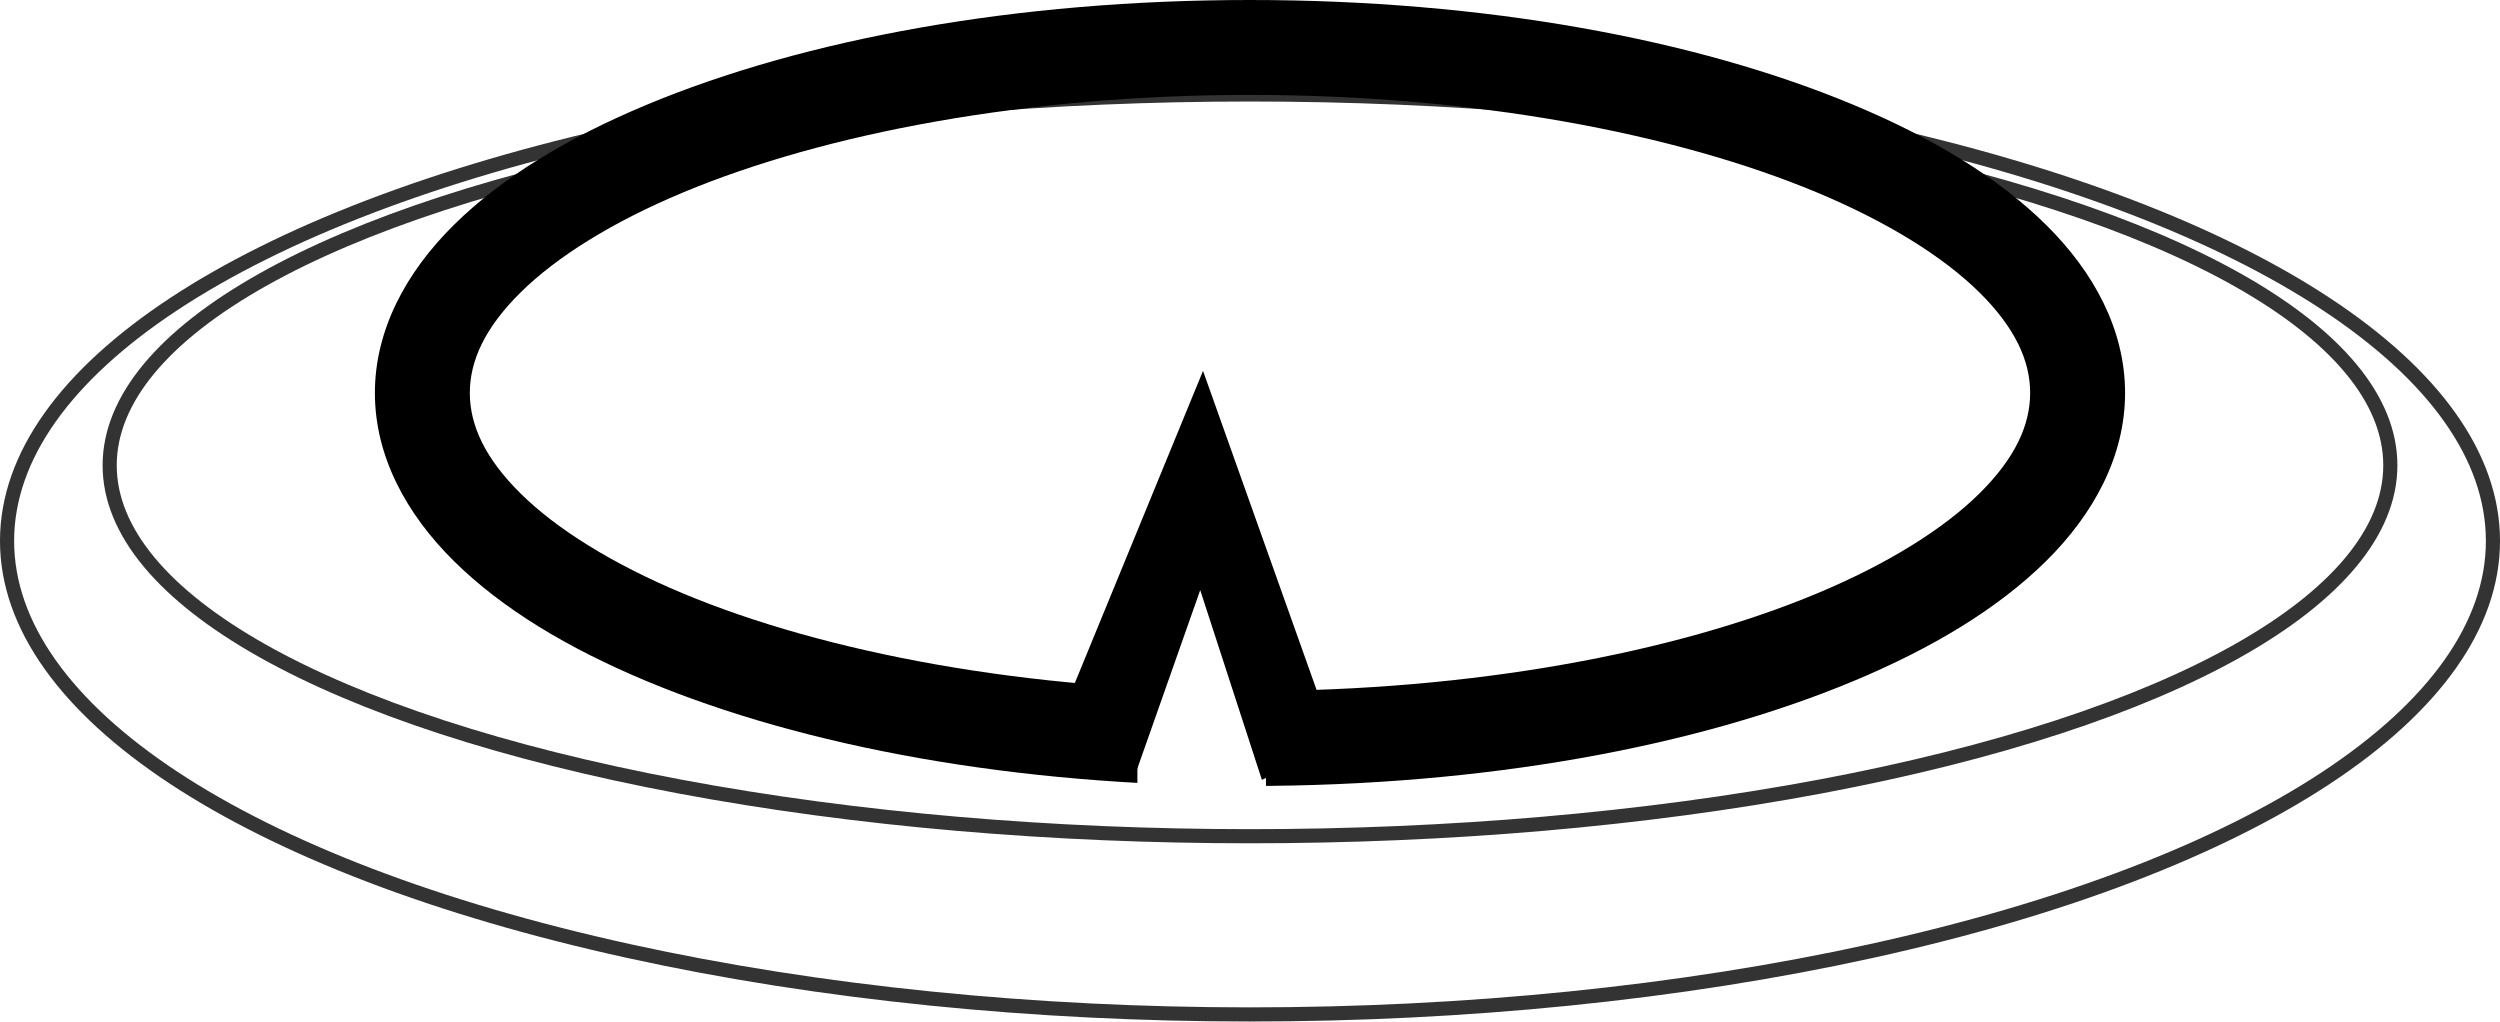 <?xml version="1.0" encoding="UTF-8" standalone="no"?>
<svg
   xmlns:dc="http://purl.org/dc/elements/1.1/"
   xmlns:cc="http://creativecommons.org/ns#"
   xmlns:rdf="http://www.w3.org/1999/02/22-rdf-syntax-ns#"
   xmlns:svg="http://www.w3.org/2000/svg"
   xmlns="http://www.w3.org/2000/svg"
   xmlns:sodipodi="http://sodipodi.sourceforge.net/DTD/sodipodi-0.dtd"
   xmlns:inkscape="http://www.inkscape.org/namespaces/inkscape"
   width="117.602mm"
   height="48.053mm"
   viewBox="0 0 117.602 48.053"
   version="1.1"
   id="svg8"
   inkscape:version="1.0.1 (3bc2e813f5, 2020-09-07)"
   sodipodi:docname="home.svg">
  <defs
     id="defs2">
    <clipPath
       clipPathUnits="userSpaceOnUse"
       id="clipPath863">
      <path
         id="path865"
         style="font-variation-settings:normal;opacity:1;vector-effect:none;fill:#000000;fill-opacity:1;stroke:none;stroke-width:15.8;stroke-linecap:round;stroke-linejoin:miter;stroke-miterlimit:4;stroke-dasharray:none;stroke-dashoffset:0;stroke-opacity:1;stop-color:#000000;stop-opacity:1"
         d="m 57.109,193.938 v 36.971 h 35.868 c -0.009,-1.226 0.004,-2.453 0.007,-3.679 -0.094,-1.299 0.258,-1.936 0.813,-3.207 -0.027,-0.166 -0.041,-0.256 -0.089,-0.542 -0.025,-0.853 0.048,-1.7 0.037,-2.553 -0.035,-2.626 -0.311,-2.745 0.803,-3.632 -0.031,-0.241 -0.058,-0.483 -0.087,-0.725 -0.037,-0.513 0.004,-1.026 0.046,-1.537 0.231,-2.797 1.693,-4.167 3.123,-4.219 1.621,-0.059 3.201,1.574 2.902,4.741 -0.014,0.148 -0.015,0.322 -0.049,0.461 -0.138,1.274 1.132,2.87 -0.491,4.066 -0.069,0.051 -0.141,0.097 -0.214,0.14 5.3e-4,0.196 0.004,0.403 0.014,0.625 0.008,0.653 0.024,1.408 -0.07,1.999 -0.314,-0.632 0.266,0.902 0.253,1.495 -0.025,1.127 -0.388,1.909 -0.955,2.657 0.002,0.087 0.004,0.174 0.012,0.241 -0.002,1.222 -0.016,2.445 -0.006,3.667 h 40.413 v -36.971 z m 39.491,21.761 c -0.396,0.085 -0.802,0.215 -1.176,0.421 -0.073,0.04 -0.182,0.374 -0.298,0.729 0.387,-0.294 0.855,-0.648 1.474,-1.15 z m 0.693,5.136 c -0.349,0.056 -0.692,0.125 -1.015,0.242 -0.225,0.081 0.475,0.062 0.713,0.092 0.119,-0.129 0.193,-0.215 0.303,-0.335 z" />
    </clipPath>
  </defs>
  <sodipodi:namedview
     id="base"
     pagecolor="#ffffff"
     bordercolor="#666666"
     borderopacity="1.0"
     inkscape:pageopacity="0.0"
     inkscape:pageshadow="2"
     inkscape:zoom="0.57556001"
     inkscape:cx="247.78135"
     inkscape:cy="37.871247"
     inkscape:document-units="mm"
     inkscape:current-layer="layer1"
     inkscape:document-rotation="0"
     showgrid="false"
     inkscape:window-width="1920"
     inkscape:window-height="1009"
     inkscape:window-x="-8"
     inkscape:window-y="-8"
     inkscape:window-maximized="1" />
  <g
     inkscape:label="Layer 1"
     inkscape:groupmode="layer"
     id="layer1"
     transform="translate(-40.275,-193.938)">
    <ellipse
       style="fill:none;fill-opacity:0.867;stroke:#333333;stroke-width:0.665;stroke-linecap:square;stroke-miterlimit:4;stroke-dasharray:none;stroke-dashoffset:3.375;paint-order:fill markers stroke;stop-color:#000000"
       id="path833"
       cx="99.076"
       cy="219.384"
       rx="58.469"
       ry="22.274"
       inkscape:export-xdpi="100"
       inkscape:export-ydpi="100" />
    <ellipse
       style="fill:none;fill-opacity:0.867;stroke:#333333;stroke-width:0.665;stroke-linecap:square;stroke-miterlimit:4;stroke-dasharray:none;stroke-dashoffset:3.375;paint-order:fill markers stroke;stop-color:#000000"
       id="path833-7"
       cx="99.076"
       cy="215.828"
       rx="53.642"
       ry="17.447"
       inkscape:export-xdpi="100"
       inkscape:export-ydpi="100" />
    <path
       id="path853"
       clip-path="url(#clipPath863)"
       style="color:#000000;font-style:normal;font-variant:normal;font-weight:normal;font-stretch:normal;font-size:medium;line-height:normal;font-family:sans-serif;font-variant-ligatures:normal;font-variant-position:normal;font-variant-caps:normal;font-variant-numeric:normal;font-variant-alternates:normal;font-variant-east-asian:normal;font-feature-settings:normal;font-variation-settings:normal;text-indent:0;text-align:start;text-decoration:none;text-decoration-line:none;text-decoration-style:solid;text-decoration-color:#000000;letter-spacing:normal;word-spacing:normal;text-transform:none;writing-mode:lr-tb;direction:ltr;text-orientation:mixed;dominant-baseline:auto;baseline-shift:baseline;text-anchor:start;white-space:normal;shape-padding:0;shape-margin:0;inline-size:0;clip-rule:nonzero;display:inline;overflow:visible;visibility:visible;opacity:1;isolation:auto;mix-blend-mode:normal;color-interpolation:sRGB;color-interpolation-filters:linearRGB;solid-color:#000000;solid-opacity:1;vector-effect:none;fill:#000000;fill-opacity:1;fill-rule:nonzero;stroke:none;stroke-width:4.465;stroke-linecap:square;stroke-linejoin:miter;stroke-miterlimit:4;stroke-dasharray:none;stroke-dashoffset:3.375;stroke-opacity:1;paint-order:fill markers stroke;color-rendering:auto;image-rendering:auto;shape-rendering:auto;text-rendering:auto;enable-background:accumulate;stop-color:#000000;stop-opacity:1"
       d="m 98.273,193.938 c -11.002,0 -20.971,1.835 -28.389,4.932 -3.709,1.548 -6.791,3.409 -9.051,5.639 -2.259,2.23 -3.725,4.947 -3.725,7.914 -10e-7,2.967 1.465,5.686 3.725,7.916 2.259,2.23 5.342,4.088 9.051,5.637 7.418,3.097 17.386,4.934 28.389,4.934 11.003,0 20.971,-1.837 28.389,-4.934 3.709,-1.548 6.793,-3.407 9.053,-5.637 2.259,-2.23 3.723,-4.949 3.723,-7.916 0,-2.967 -1.463,-5.684 -3.723,-7.914 -2.259,-2.23 -5.344,-4.09 -9.053,-5.639 -7.418,-3.097 -17.386,-4.932 -28.389,-4.932 z m 0,4.465 c 10.499,0 19.997,1.802 26.67,4.588 3.336,1.393 5.954,3.036 7.635,4.695 1.681,1.659 2.395,3.215 2.395,4.736 0,1.522 -0.714,3.079 -2.395,4.738 -1.681,1.659 -4.298,3.302 -7.635,4.695 -6.673,2.786 -16.171,4.588 -26.67,4.588 -10.499,0 -19.995,-1.802 -26.668,-4.588 -3.336,-1.393 -5.954,-3.036 -7.635,-4.695 -1.681,-1.659 -2.396,-3.217 -2.396,-4.738 10e-7,-1.522 0.716,-3.078 2.396,-4.736 1.681,-1.659 4.298,-3.302 7.635,-4.695 6.673,-2.786 16.169,-4.588 26.668,-4.588 z"
       transform="translate(0.802)"
       inkscape:export-xdpi="100"
       inkscape:export-ydpi="100" />
    <path
       style="color:#000000;font-style:normal;font-variant:normal;font-weight:normal;font-stretch:normal;font-size:medium;line-height:normal;font-family:sans-serif;font-variant-ligatures:normal;font-variant-position:normal;font-variant-caps:normal;font-variant-numeric:normal;font-variant-alternates:normal;font-variant-east-asian:normal;font-feature-settings:normal;font-variation-settings:normal;text-indent:0;text-align:start;text-decoration:none;text-decoration-line:none;text-decoration-style:solid;text-decoration-color:#000000;letter-spacing:normal;word-spacing:normal;text-transform:none;writing-mode:lr-tb;direction:ltr;text-orientation:mixed;dominant-baseline:auto;baseline-shift:baseline;text-anchor:start;white-space:normal;shape-padding:0;shape-margin:0;inline-size:0;clip-rule:nonzero;display:inline;overflow:visible;visibility:visible;opacity:1;isolation:auto;mix-blend-mode:normal;color-interpolation:sRGB;color-interpolation-filters:linearRGB;solid-color:#000000;solid-opacity:1;vector-effect:none;fill:#000000;fill-opacity:1;fill-rule:nonzero;stroke:none;stroke-width:3.165;stroke-linecap:butt;stroke-linejoin:miter;stroke-miterlimit:4;stroke-dasharray:none;stroke-dashoffset:0;stroke-opacity:1;color-rendering:auto;image-rendering:auto;shape-rendering:auto;text-rendering:auto;enable-background:accumulate;stop-color:#000000;stop-opacity:1"
       d="m 90.061,227.955 3.527,2.669 3.146,-8.926 2.902,8.926 3.472,-1.705 -6.242,-17.535 z"
       id="path872"
       sodipodi:nodetypes="ccccccc"
       inkscape:export-xdpi="100"
       inkscape:export-ydpi="100" />
  </g>
</svg>
